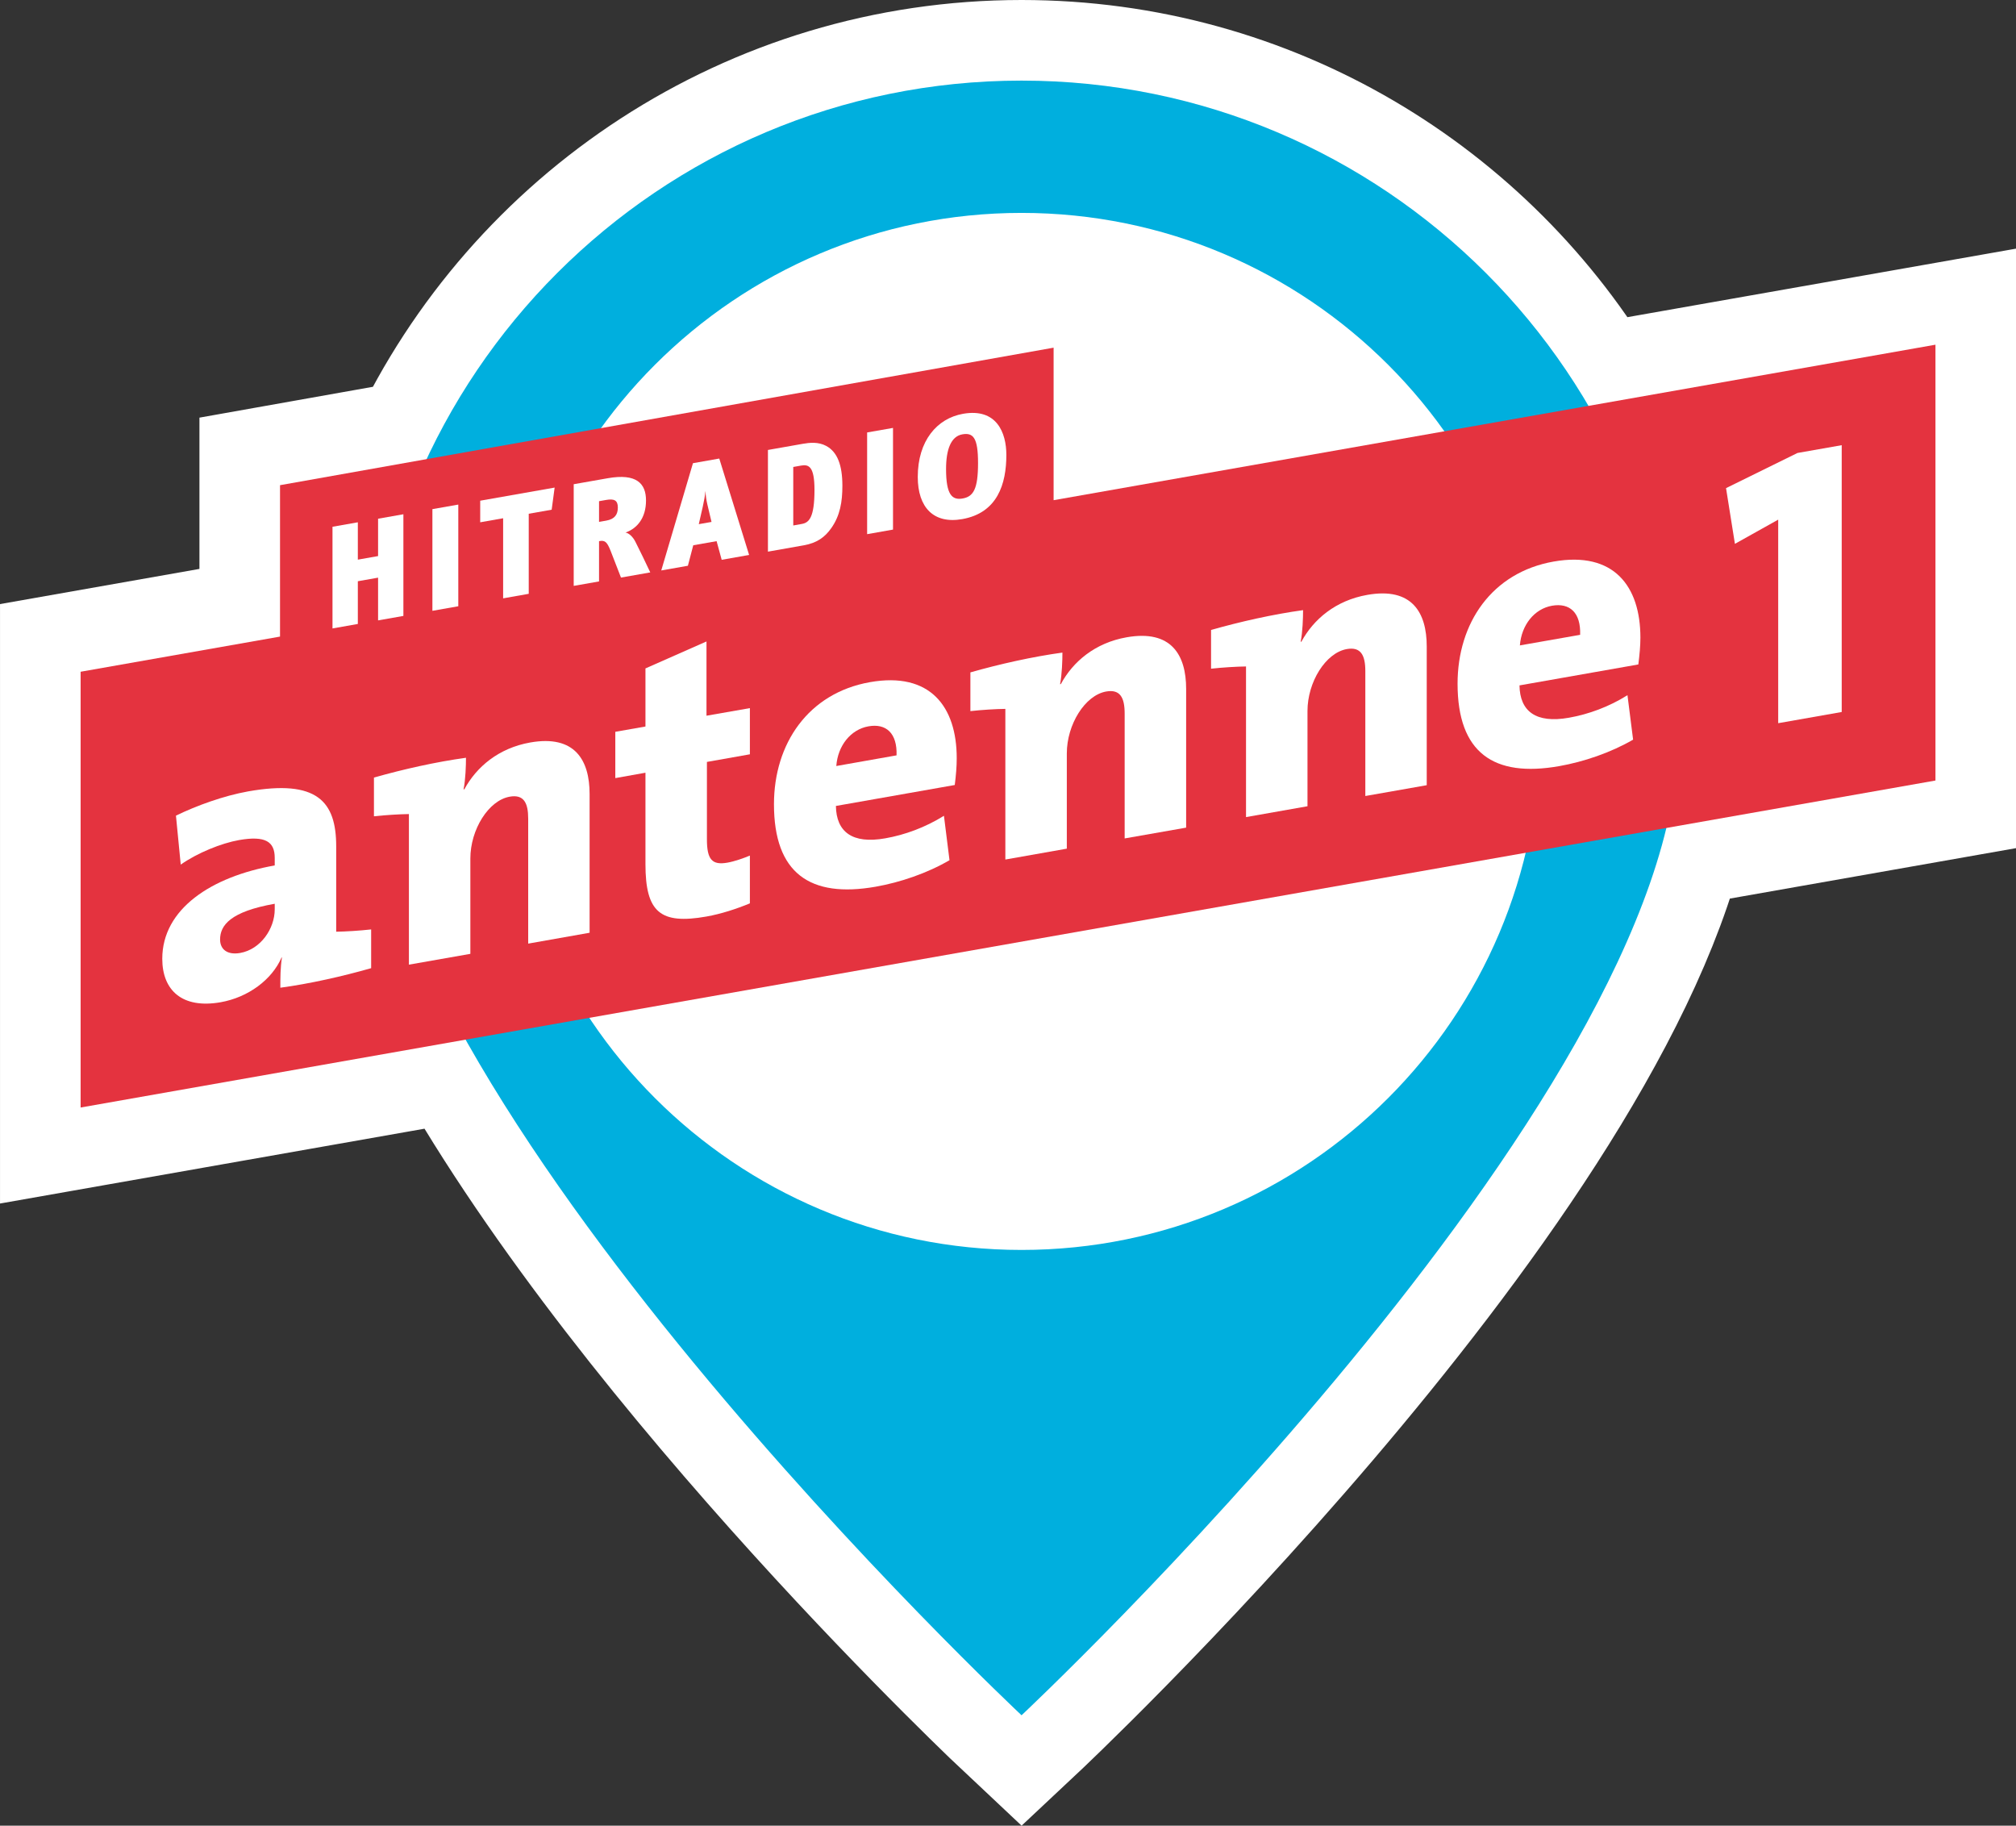 <svg id="a" enable-background="new 0 0 130 130" space="preserve" version="1.1" viewBox="0 0 106.66 96.573" xmlns="http://www.w3.org/2000/svg">
 <rect x="0" y="0" width="106.66" height="96.573" fill="#333333" stroke="none"/>
 <link id="b" href="" rel="stylesheet" type="text/css"/>
 <style id="c" type="text/css"/>
 <g id="d" transform="translate(-27.601,-10.735)">
  <path id="e" d="m130 28.969-18.357 3.236c-6.03-10.293-17.203-17.206-29.993-17.206-13.925 0-25.934 8.195-31.475 20.022l-7.758 1.379v8.007l-10.551 1.86v23.05l20.37-3.59c9.735 17.302 29.414 35.738 29.414 35.738s29.442-27.586 34.114-46.935l14.236-2.509z" fill="#fff"/>
  <path id="f" d="m130 28.969-18.357 3.236c-6.03-10.293-17.203-17.206-29.993-17.206-13.925 0-25.934 8.195-31.475 20.022l-7.758 1.379v8.007l-10.551 1.86v23.05l20.37-3.59c9.735 17.302 29.414 35.738 29.414 35.738s29.442-27.586 34.114-46.935l14.236-2.509z" fill="none" stroke="#fff" stroke-miterlimit="10" stroke-width="8.528"/>
  <path id="g" d="m81.648 14.999c-19.185 0-34.739 15.552-34.739 34.737 0 19.186 34.739 51.733 34.739 51.733s34.737-32.547 34.737-51.733c1e-3 -19.185-15.551-34.737-34.737-34.737m0 61.855c-15.149 0-27.43-12.28-27.43-27.429 0-15.148 12.28-27.428 27.43-27.428s27.429 12.28 27.429 27.428-12.278 27.429-27.429 27.429" fill="#00afde"/>
 </g>
 <polygon id="h" transform="translate(-27.601,-10.735)" points="42.416 36.4 42.416 44.409 31.866 46.269 31.866 69.32 130 52.023 130 28.969 83.344 37.194 83.344 29.126" fill="#e4333f"/>
 <polygon id="i" transform="translate(-27.601,-10.735)" points="46.533 41.481 46.533 43.741 45.192 43.978 45.192 38.6 46.533 38.363 46.533 40.339 47.604 40.15 47.604 38.174 48.943 37.938 48.943 43.316 47.604 43.552 47.604 41.292" fill="#fff"/>
 <polygon id="j" transform="translate(-27.601,-10.735)" points="51.848 37.426 51.848 42.804 50.478 43.046 50.478 37.667" fill="#fff"/>
 <polygon id="k" transform="translate(-27.601,-10.735)" points="55.575 42.146 54.22 42.386 54.22 38.149 53.007 38.363 53.007 37.221 56.945 36.527 56.788 37.697 55.575 37.911" fill="#fff"/>
 <g id="l" transform="translate(-27.601,-10.735)" fill="#fff">
  <path id="m" d="m60.455 41.287-0.547-1.409c-0.203-0.52-0.321-0.568-0.614-0.517v2.13l-1.34 0.236v-5.378l1.797-0.316c1.536-0.271 2.028 0.283 2.028 1.178 0 0.926-0.471 1.479-1.085 1.696 0.18 0.023 0.397 0.231 0.524 0.487 0.172 0.332 0.614 1.249 0.786 1.62zm-0.786-4.106-0.375 0.066v1.095l0.382-0.067c0.457-0.081 0.613-0.332 0.613-0.695 1e-3 -0.385-0.201-0.473-0.62-0.399"/>
  <path id="n" d="m65.783 40.347-0.269-0.986-1.235 0.217-0.284 1.084-1.409 0.249 1.677-5.674 1.392-0.246 1.579 5.1zm-0.762-2.945c-0.052-0.222-0.083-0.448-0.098-0.7-0.022 0.266-0.082 0.57-0.142 0.843l-0.21 0.917 0.674-0.118z"/>
  <path id="o" d="m71.577 38.677c-0.33 0.468-0.749 0.78-1.452 0.904l-1.895 0.335v-5.379l1.842-0.325c0.36-0.063 0.823-0.114 1.243 0.112 0.591 0.32 0.854 1.015 0.854 2.111 0 0.835-0.12 1.58-0.592 2.242m-1.595-3.314-0.412 0.073v3.095l0.449-0.08c0.374-0.065 0.674-0.312 0.674-1.801 0-1.25-0.306-1.358-0.711-1.287"/>
  <polygon id="p" points="74.847 33.371 74.847 38.749 73.478 38.991 73.478 33.611"/>
  <path id="q" d="m78.508 38.195c-1.512 0.267-2.351-0.618-2.351-2.231 0-1.914 1.018-3.097 2.395-3.34 1.774-0.313 2.292 0.993 2.292 2.174 0 1.543-0.473 3.069-2.336 3.397m7e-3 -4.484c-0.605 0.107-0.861 0.808-0.861 1.834 0 1.374 0.323 1.656 0.877 1.559 0.567-0.101 0.815-0.492 0.815-1.873 0-1.341-0.254-1.621-0.831-1.52"/>
  <path id="r" d="m42.433 62.983c0-0.52 0-1.064 0.085-1.602l-0.02 3e-3c-0.51 1.176-1.765 2.11-3.229 2.368-2.023 0.354-3.083-0.626-3.083-2.3 0-2.634 2.592-4.344 5.95-4.937v-0.399c0-0.857-0.488-1.189-1.89-0.943-0.937 0.166-2.212 0.683-3.083 1.298l-0.253-2.59c1.081-0.527 2.508-1.048 3.823-1.284 3.634-0.639 4.655 0.521 4.655 2.904v4.519c0.511-8e-3 1.235-0.052 1.849-0.12v2.049c-1.53 0.437-3.272 0.828-4.804 1.034m-0.297-4.441c-2.34 0.412-2.891 1.138-2.891 1.889 0 0.524 0.382 0.832 1.062 0.714 1.085-0.192 1.829-1.285 1.829-2.309z"/>
  <path id="s" d="m52.126 52.492 0.043-7e-3c0.636-1.176 1.806-2.177 3.483-2.474 2.36-0.417 3.143 0.929 3.143 2.728v7.336l-3.249 0.575v-6.607c0-0.838-0.232-1.297-0.977-1.166-1.129 0.2-2.083 1.748-2.083 3.272v5.042l-3.251 0.572v-7.966c-0.51 7e-3 -1.231 0.051-1.85 0.118v-2.048c1.552-0.443 3.297-0.832 4.869-1.048 1e-3 0.398-0.022 1.153-0.128 1.673"/>
  <path id="t" d="m64.979 59.217c-2.443 0.432-3.229-0.223-3.229-2.775v-4.832l-1.595 0.285v-2.449l1.595-0.28v-3.073l3.229-1.426v3.928l2.296-0.402v2.443l-2.273 0.403v4.098c0 1.068 0.275 1.373 1.083 1.231 0.383-0.068 0.852-0.233 1.19-0.375v2.528c-0.703 0.291-1.528 0.561-2.296 0.696"/>
  <path id="u" d="m78.114 52.26-6.288 1.108c0.021 1.376 0.869 2.022 2.609 1.713 1.042-0.182 2.127-0.582 3.107-1.193l0.294 2.35c-1.19 0.693-2.609 1.173-3.908 1.402-3.466 0.609-5.379-0.706-5.379-4.364 0-3.198 1.81-5.879 5.081-6.457 3.188-0.562 4.588 1.301 4.588 4.02 1e-3 0.44-0.039 0.907-0.104 1.421m-4.567-3.104c-0.937 0.167-1.62 1.018-1.7 2.099l3.188-0.564c0.039-1.177-0.556-1.701-1.488-1.535"/>
  <path id="v" d="m83.686 46.928 0.041-7e-3c0.635-1.18 1.805-2.181 3.482-2.475 2.358-0.415 3.147 0.93 3.147 2.729v7.34l-3.253 0.571v-6.606c0-0.835-0.233-1.297-0.978-1.166-1.125 0.2-2.082 1.748-2.082 3.275v5.038l-3.252 0.575v-7.969c-0.507 6e-3 -1.234 0.05-1.85 0.118v-2.048c1.552-0.443 3.296-0.832 4.869-1.048 2e-3 0.398-0.023 1.156-0.124 1.673"/>
  <path id="w" d="m96.415 44.683 0.04-7e-3c0.638-1.179 1.809-2.18 3.489-2.474 2.355-0.416 3.141 0.93 3.141 2.729v7.339l-3.249 0.572v-6.606c0-0.835-0.233-1.298-0.979-1.167-1.125 0.2-2.081 1.749-2.081 3.276v5.038l-3.252 0.574v-7.968c-0.511 7e-3 -1.234 0.051-1.85 0.118v-2.048c1.552-0.443 3.292-0.832 4.868-1.049 1e-3 0.399-0.023 1.156-0.127 1.673"/>
  <path id="x" d="m114.28 45.883-6.288 1.108c0.021 1.373 0.868 2.019 2.612 1.711 1.041-0.183 2.128-0.581 3.101-1.193l0.298 2.352c-1.19 0.69-2.612 1.171-3.908 1.4-3.466 0.613-5.379-0.703-5.379-4.36 0-3.203 1.809-5.883 5.082-6.461 3.188-0.562 4.591 1.306 4.591 4.022 0 0.438-0.044 0.907-0.109 1.421m-4.567-3.107c-0.937 0.166-1.616 1.018-1.7 2.099l3.188-0.56c0.041-1.18-0.552-1.701-1.488-1.539"/>
  <polygon id="y" points="119.39 39.503 118.92 36.556 122.7 34.696 125.04 34.284 125.04 48.398 121.68 48.99 121.68 38.223"/>
 </g>
</svg>
